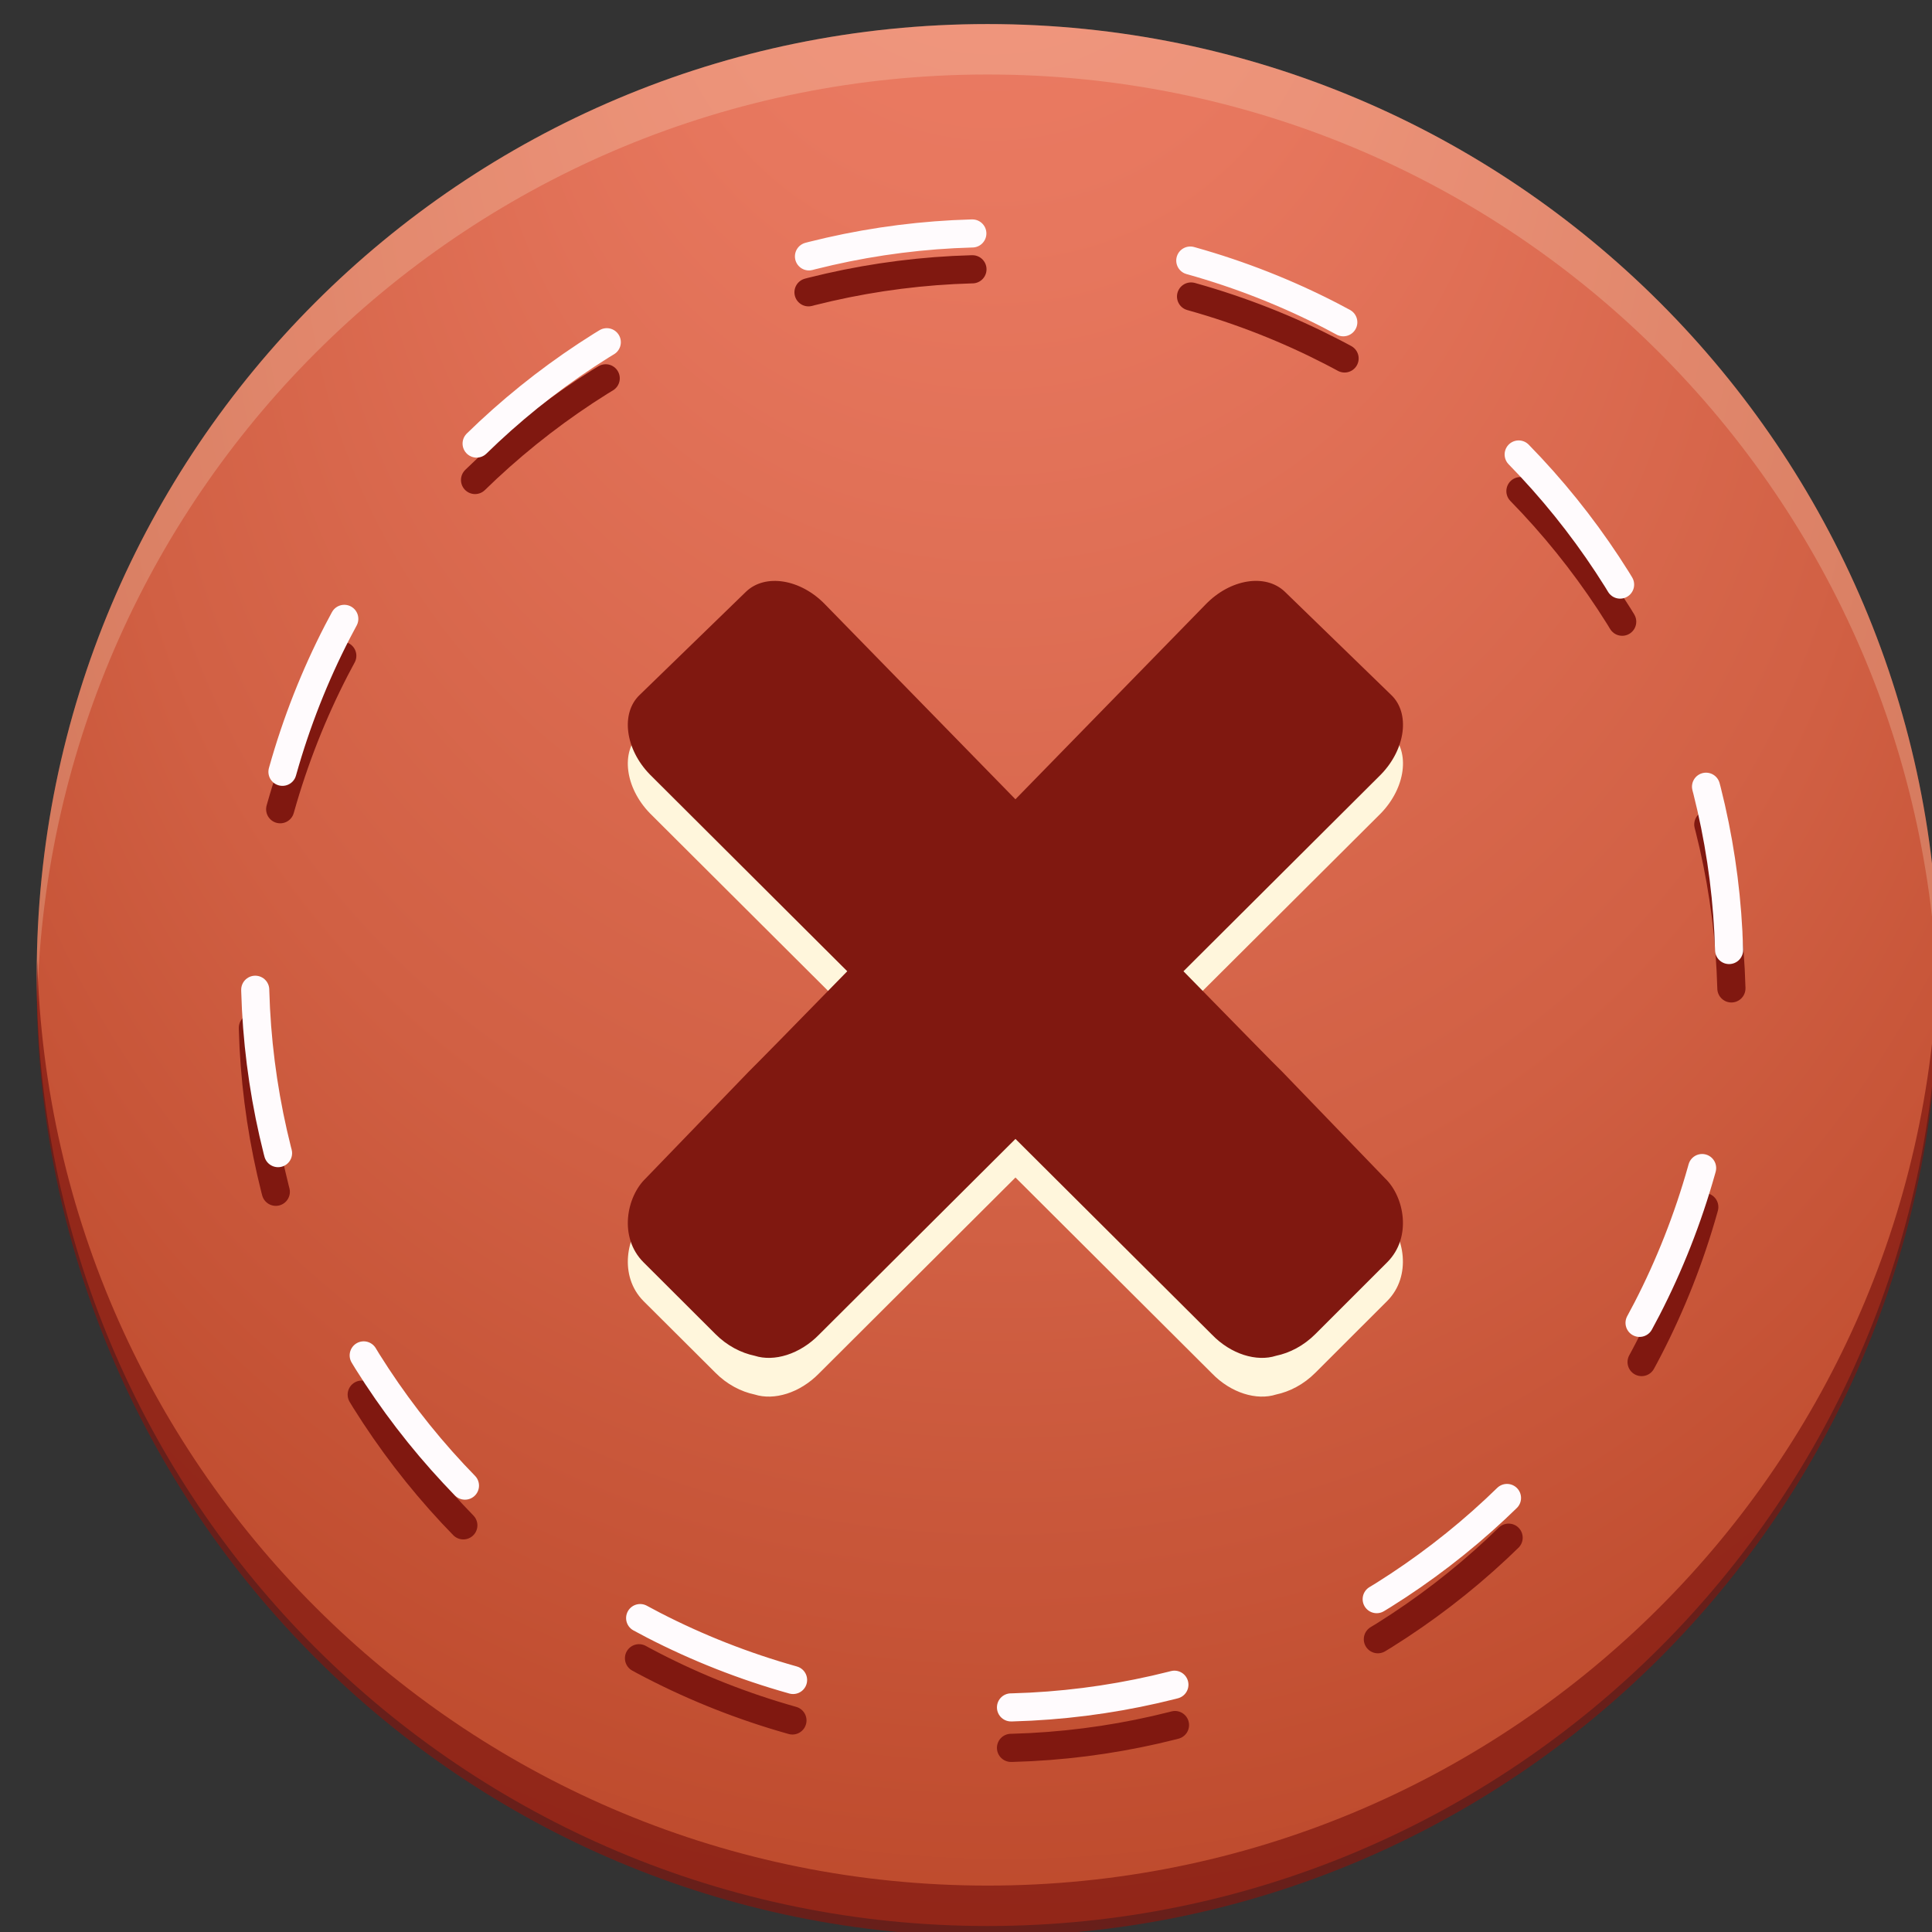 <?xml version="1.0" encoding="utf-8"?>
<!-- Generator: Adobe Illustrator 16.0.0, SVG Export Plug-In . SVG Version: 6.00 Build 0)  -->
<!DOCTYPE svg PUBLIC "-//W3C//DTD SVG 1.1//EN" "http://www.w3.org/Graphics/SVG/1.1/DTD/svg11.dtd">
<svg version="1.1" id="Layer_1" xmlns="http://www.w3.org/2000/svg" xmlns:xlink="http://www.w3.org/1999/xlink" x="0px" y="0px"
	 width="50px" height="50px" viewBox="0 0 50 50" enable-background="new 0 0 50 50" xml:space="preserve">
<rect x="0" y="0" width="50" height="50" fill="#333333" stroke="none"/>
<g>
	<g>
		<g>
			
				<radialGradient id="SVGID_1_" cx="-5369.917" cy="-2268.628" r="33.548" fx="-5396.854" fy="-2268.187" gradientTransform="matrix(0 1.219 -1.219 0 -2739.28 6569.699)" gradientUnits="userSpaceOnUse">
				<stop  offset="0" style="stop-color:#EF8068"/>
				<stop  offset="0.207" style="stop-color:#E7775E"/>
				<stop  offset="0.554" style="stop-color:#D16044"/>
				<stop  offset="0.997" style="stop-color:#AE391A"/>
				<stop  offset="1" style="stop-color:#AE391A"/>
			</radialGradient>
			<path fill="url(#SVGID_1_)" d="M25.557,49.845c-13.594,0-24.607-11.019-24.607-24.611c0-13.593,11.014-24.611,24.607-24.611
				c13.591,0,24.611,11.019,24.611,24.611C50.168,38.826,39.148,49.845,25.557,49.845z"/>
			<path opacity="0.22" fill="#FFF6DC" d="M25.557,1.928c13.375,0,24.248,10.672,24.594,23.959c0.007-0.218,0.017-0.436,0.017-0.654
				c0-13.593-11.02-24.611-24.611-24.611C11.963,0.623,0.95,11.641,0.95,25.234c0,0.218,0.009,0.436,0.014,0.654
				C1.313,12.601,12.183,1.928,25.557,1.928z"/>
			<path opacity="0.7" fill="#801810" d="M25.559,48.799c-13.375,0-24.246-10.668-24.595-23.955
				C0.959,25.063,0.95,25.28,0.95,25.498c0,13.595,11.019,24.611,24.609,24.611c13.595,0,24.609-11.016,24.609-24.611
				c0-0.218-0.01-0.435-0.017-0.654C49.805,38.131,38.933,48.799,25.559,48.799z"/>
			<path fill="#FFF6DC" d="M33.173,28.726c-0.144-0.138-1.157-1.176-2.545-2.587l5.111-5.093c0.638-0.66,0.761-1.584,0.266-2.059
				l-2.754-2.672c-0.498-0.479-1.412-0.332-2.052,0.329c0,0-2.33,2.39-4.92,5.043c-2.594-2.653-4.923-5.043-4.923-5.043
				c-0.638-0.661-1.554-0.807-2.049-0.329l-2.754,2.672c-0.495,0.475-0.375,1.398,0.265,2.059l5.109,5.093
				c-1.382,1.411-2.403,2.449-2.541,2.587l-2.675,2.766c-0.495,0.475-0.705,1.526-0.058,2.179l1.862,1.855
				c0.304,0.307,0.666,0.49,1.016,0.564c0.501,0.16,1.169-0.037,1.668-0.549l5.081-5.067l5.083,5.067
				c0.494,0.512,1.161,0.709,1.662,0.549c0.35-0.074,0.712-0.258,1.017-0.564L35.9,33.67c0.649-0.652,0.44-1.704-0.055-2.179
				L33.173,28.726z"/>
			<path fill="#801810" d="M33.173,27.725c-0.144-0.135-1.157-1.173-2.545-2.589l5.111-5.093c0.638-0.656,0.761-1.585,0.266-2.057
				l-2.754-2.673c-0.498-0.476-1.412-0.332-2.052,0.332c0,0-2.33,2.387-4.92,5.04c-2.594-2.653-4.923-5.04-4.923-5.04
				c-0.638-0.663-1.554-0.807-2.049-0.332l-2.754,2.673c-0.495,0.471-0.375,1.401,0.265,2.057l5.109,5.093
				c-1.382,1.417-2.403,2.455-2.541,2.589l-2.675,2.771c-0.495,0.472-0.705,1.523-0.058,2.171l1.862,1.858
				c0.304,0.305,0.666,0.489,1.016,0.562c0.501,0.162,1.169-0.037,1.668-0.549l5.081-5.063l5.083,5.063
				c0.494,0.512,1.161,0.711,1.662,0.549c0.35-0.072,0.712-0.257,1.017-0.562l1.859-1.858c0.649-0.647,0.44-1.699-0.055-2.171
				L33.173,27.725z"/>
		</g>
		<g>
			<path fill="none" stroke="#801810" stroke-width="0.729" stroke-linecap="round" stroke-dasharray="4.293,5.723" d="
				M44.095,31.28c-2.86,10.173-13.425,16.103-23.597,13.242c-10.175-2.864-16.1-13.431-13.241-23.599
				C10.119,10.749,20.684,4.821,30.856,7.682C41.031,10.542,46.958,21.109,44.095,31.28z"/>
		</g>
		<g>
			<path fill="none" stroke="#FFFBFD" stroke-width="0.727" stroke-linecap="round" stroke-dasharray="4.279,5.705" d="
				M44.037,30.279c-2.851,10.14-13.381,16.052-23.523,13.196C10.371,40.626,4.465,30.093,7.316,19.952
				C10.168,9.81,20.699,3.899,30.841,6.753C40.983,9.604,46.893,20.139,44.037,30.279z"/>
		</g>
	</g>
</g>
</svg>
